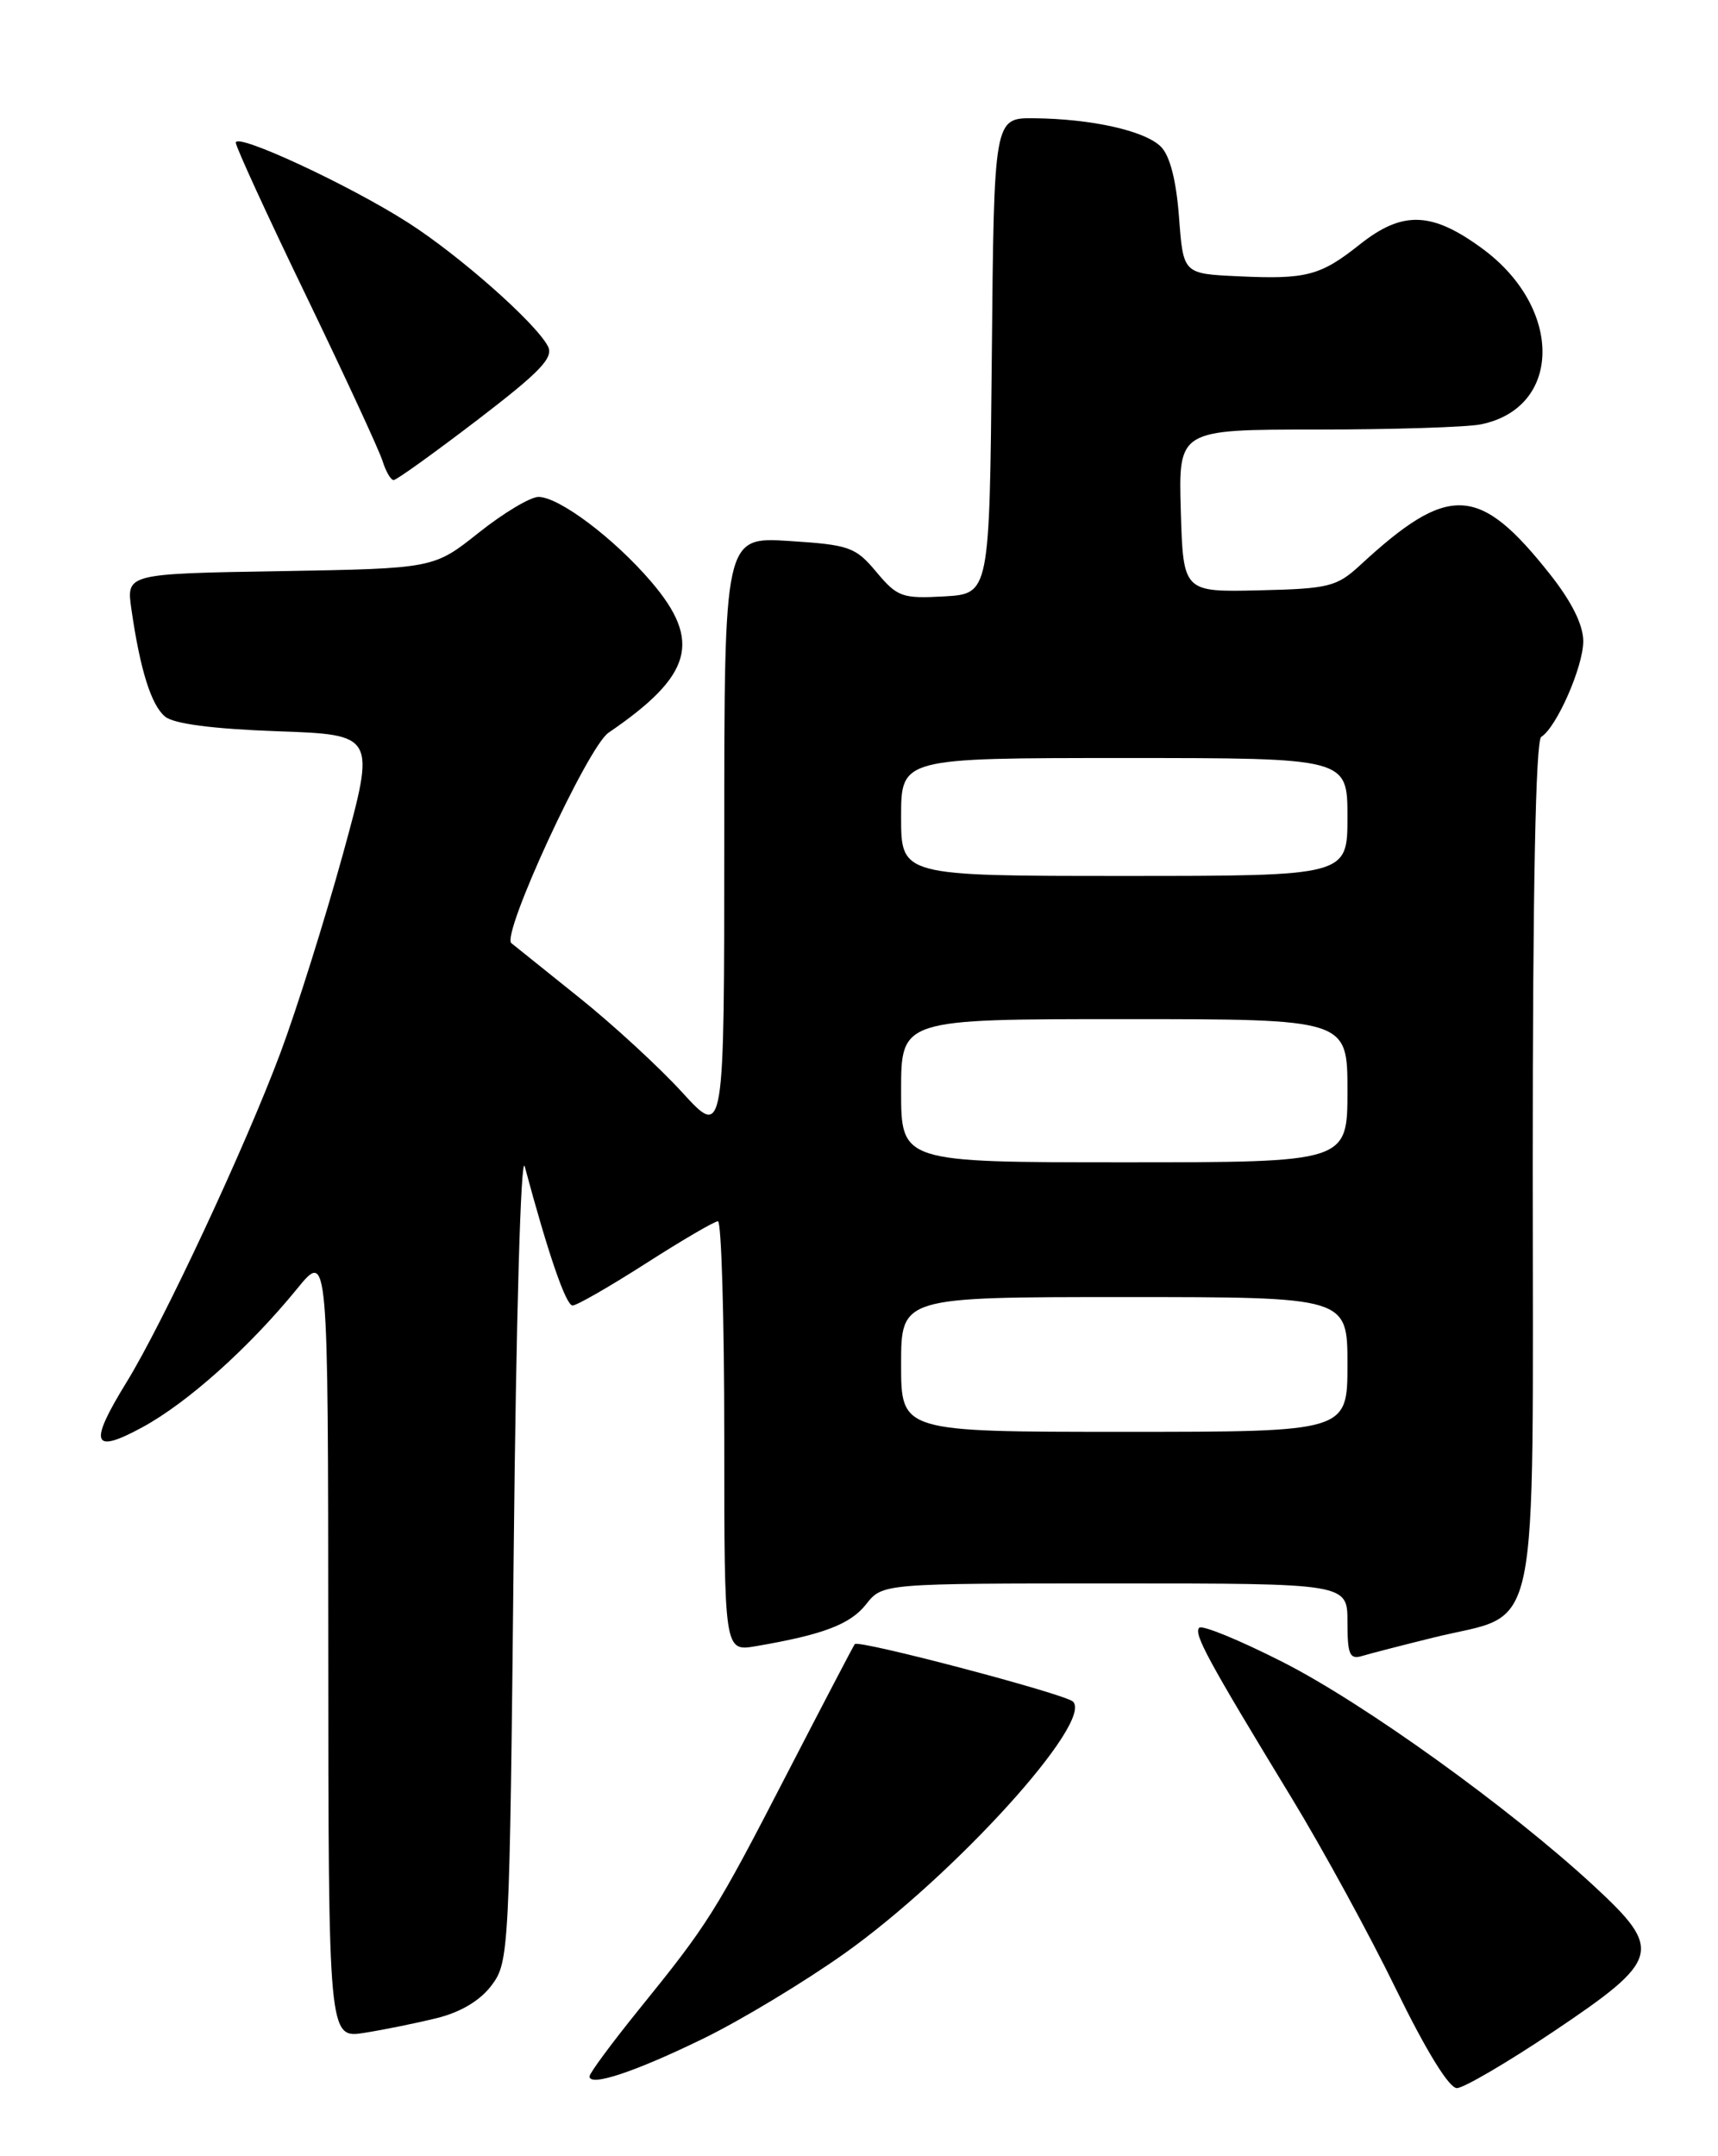 <?xml version="1.0" encoding="UTF-8" standalone="no"?>
<!DOCTYPE svg PUBLIC "-//W3C//DTD SVG 1.1//EN" "http://www.w3.org/Graphics/SVG/1.1/DTD/svg11.dtd" >
<svg xmlns="http://www.w3.org/2000/svg" xmlns:xlink="http://www.w3.org/1999/xlink" version="1.1" viewBox="0 0 204 256">
 <g >
 <path fill="currentColor"
d=" M 184.50 241.18 C 197.20 232.65 197.51 231.54 189.26 223.91 C 179.27 214.67 161.93 202.20 152.27 197.31 C 147.19 194.73 142.75 192.91 142.40 193.26 C 141.71 193.96 143.41 197.10 153.39 213.50 C 157.07 219.55 162.65 229.77 165.79 236.22 C 169.34 243.49 172.07 247.93 173.00 247.92 C 173.82 247.90 179.00 244.87 184.50 241.18 Z  M 83.55 242.02 C 87.98 239.86 95.52 235.31 100.31 231.91 C 113.35 222.63 129.86 204.43 127.41 202.03 C 126.48 201.12 101.97 194.66 101.50 195.20 C 101.36 195.37 97.76 202.25 93.50 210.50 C 84.92 227.13 84.11 228.41 75.80 238.67 C 72.61 242.62 70.00 246.15 70.00 246.53 C 70.00 247.79 75.42 245.99 83.55 242.02 Z  M 51.90 239.60 C 54.75 238.89 57.05 237.50 58.40 235.68 C 60.45 232.93 60.51 231.64 61.00 184.18 C 61.28 156.65 61.85 136.80 62.31 138.50 C 65.11 148.93 67.20 155.00 67.99 155.00 C 68.49 155.00 72.40 152.75 76.70 150.00 C 80.99 147.25 84.84 145.00 85.25 145.00 C 85.66 145.00 86.00 156.50 86.00 170.55 C 86.00 196.09 86.00 196.09 89.75 195.45 C 97.73 194.09 100.96 192.86 102.84 190.48 C 104.79 188.00 104.79 188.00 132.39 188.00 C 160.00 188.00 160.00 188.00 160.00 192.57 C 160.00 196.45 160.26 197.06 161.75 196.61 C 162.71 196.32 166.55 195.33 170.28 194.41 C 183.07 191.26 182.00 196.39 182.00 138.49 C 182.00 105.51 182.35 87.90 183.01 87.49 C 184.83 86.37 188.00 79.15 188.00 76.13 C 188.00 74.20 186.63 71.44 184.05 68.18 C 175.63 57.54 172.04 57.37 161.50 67.11 C 158.73 69.66 157.80 69.90 149.50 70.09 C 140.50 70.30 140.50 70.30 140.21 60.65 C 139.93 51.00 139.93 51.00 156.34 51.00 C 165.36 51.00 174.13 50.72 175.81 50.39 C 185.51 48.45 185.63 36.57 176.02 29.52 C 170.02 25.11 166.55 24.99 161.47 29.02 C 156.78 32.75 155.12 33.19 146.97 32.80 C 140.50 32.50 140.50 32.50 140.00 25.78 C 139.67 21.41 138.92 18.49 137.85 17.42 C 135.95 15.52 129.63 14.11 122.77 14.04 C 118.03 14.00 118.03 14.00 117.77 42.25 C 117.50 70.50 117.50 70.50 112.12 70.81 C 107.13 71.09 106.55 70.88 104.07 67.92 C 101.59 64.95 100.88 64.69 93.70 64.23 C 86.00 63.74 86.00 63.74 86.00 99.45 C 86.00 135.16 86.00 135.16 81.01 129.70 C 78.27 126.70 72.76 121.63 68.76 118.43 C 64.77 115.23 61.15 112.32 60.72 111.98 C 59.49 110.98 69.79 88.68 72.25 87.00 C 82.22 80.20 83.37 76.13 77.31 69.05 C 72.90 63.90 66.38 59.00 63.94 59.00 C 62.97 59.00 59.78 60.91 56.84 63.25 C 51.50 67.50 51.50 67.50 33.25 67.81 C 15.00 68.12 15.00 68.12 15.60 72.31 C 16.63 79.49 17.95 83.72 19.60 85.08 C 20.63 85.94 25.24 86.54 32.90 86.82 C 44.61 87.23 44.61 87.23 40.73 101.37 C 38.59 109.14 35.25 119.78 33.30 125.00 C 29.15 136.11 19.36 157.08 15.02 164.12 C 10.50 171.47 10.94 172.70 16.92 169.45 C 22.30 166.52 29.56 160.02 35.29 153.00 C 38.96 148.50 38.96 148.50 38.98 195.26 C 39.00 242.02 39.00 242.02 43.25 241.36 C 45.59 240.99 49.48 240.20 51.90 239.60 Z  M 56.65 49.89 C 64.20 44.11 65.78 42.46 65.05 41.09 C 63.55 38.28 54.52 30.31 48.45 26.43 C 41.47 21.96 28.00 15.71 28.00 16.94 C 28.00 17.43 31.76 25.63 36.37 35.16 C 40.97 44.70 45.05 53.51 45.43 54.75 C 45.82 55.99 46.41 57.00 46.74 57.00 C 47.08 57.00 51.53 53.80 56.65 49.89 Z  M 107.00 162.00 C 107.00 154.00 107.00 154.00 133.50 154.00 C 160.00 154.00 160.00 154.00 160.00 162.00 C 160.00 170.00 160.00 170.00 133.50 170.00 C 107.00 170.00 107.00 170.00 107.00 162.00 Z  M 107.00 129.50 C 107.00 121.00 107.00 121.00 133.50 121.00 C 160.00 121.00 160.00 121.00 160.00 129.50 C 160.00 138.00 160.00 138.00 133.50 138.00 C 107.00 138.00 107.00 138.00 107.00 129.50 Z  M 107.00 97.00 C 107.00 90.00 107.00 90.00 133.50 90.00 C 160.00 90.00 160.00 90.00 160.00 97.00 C 160.00 104.00 160.00 104.00 133.50 104.00 C 107.00 104.00 107.00 104.00 107.00 97.00 Z "/>
</g>
</svg>